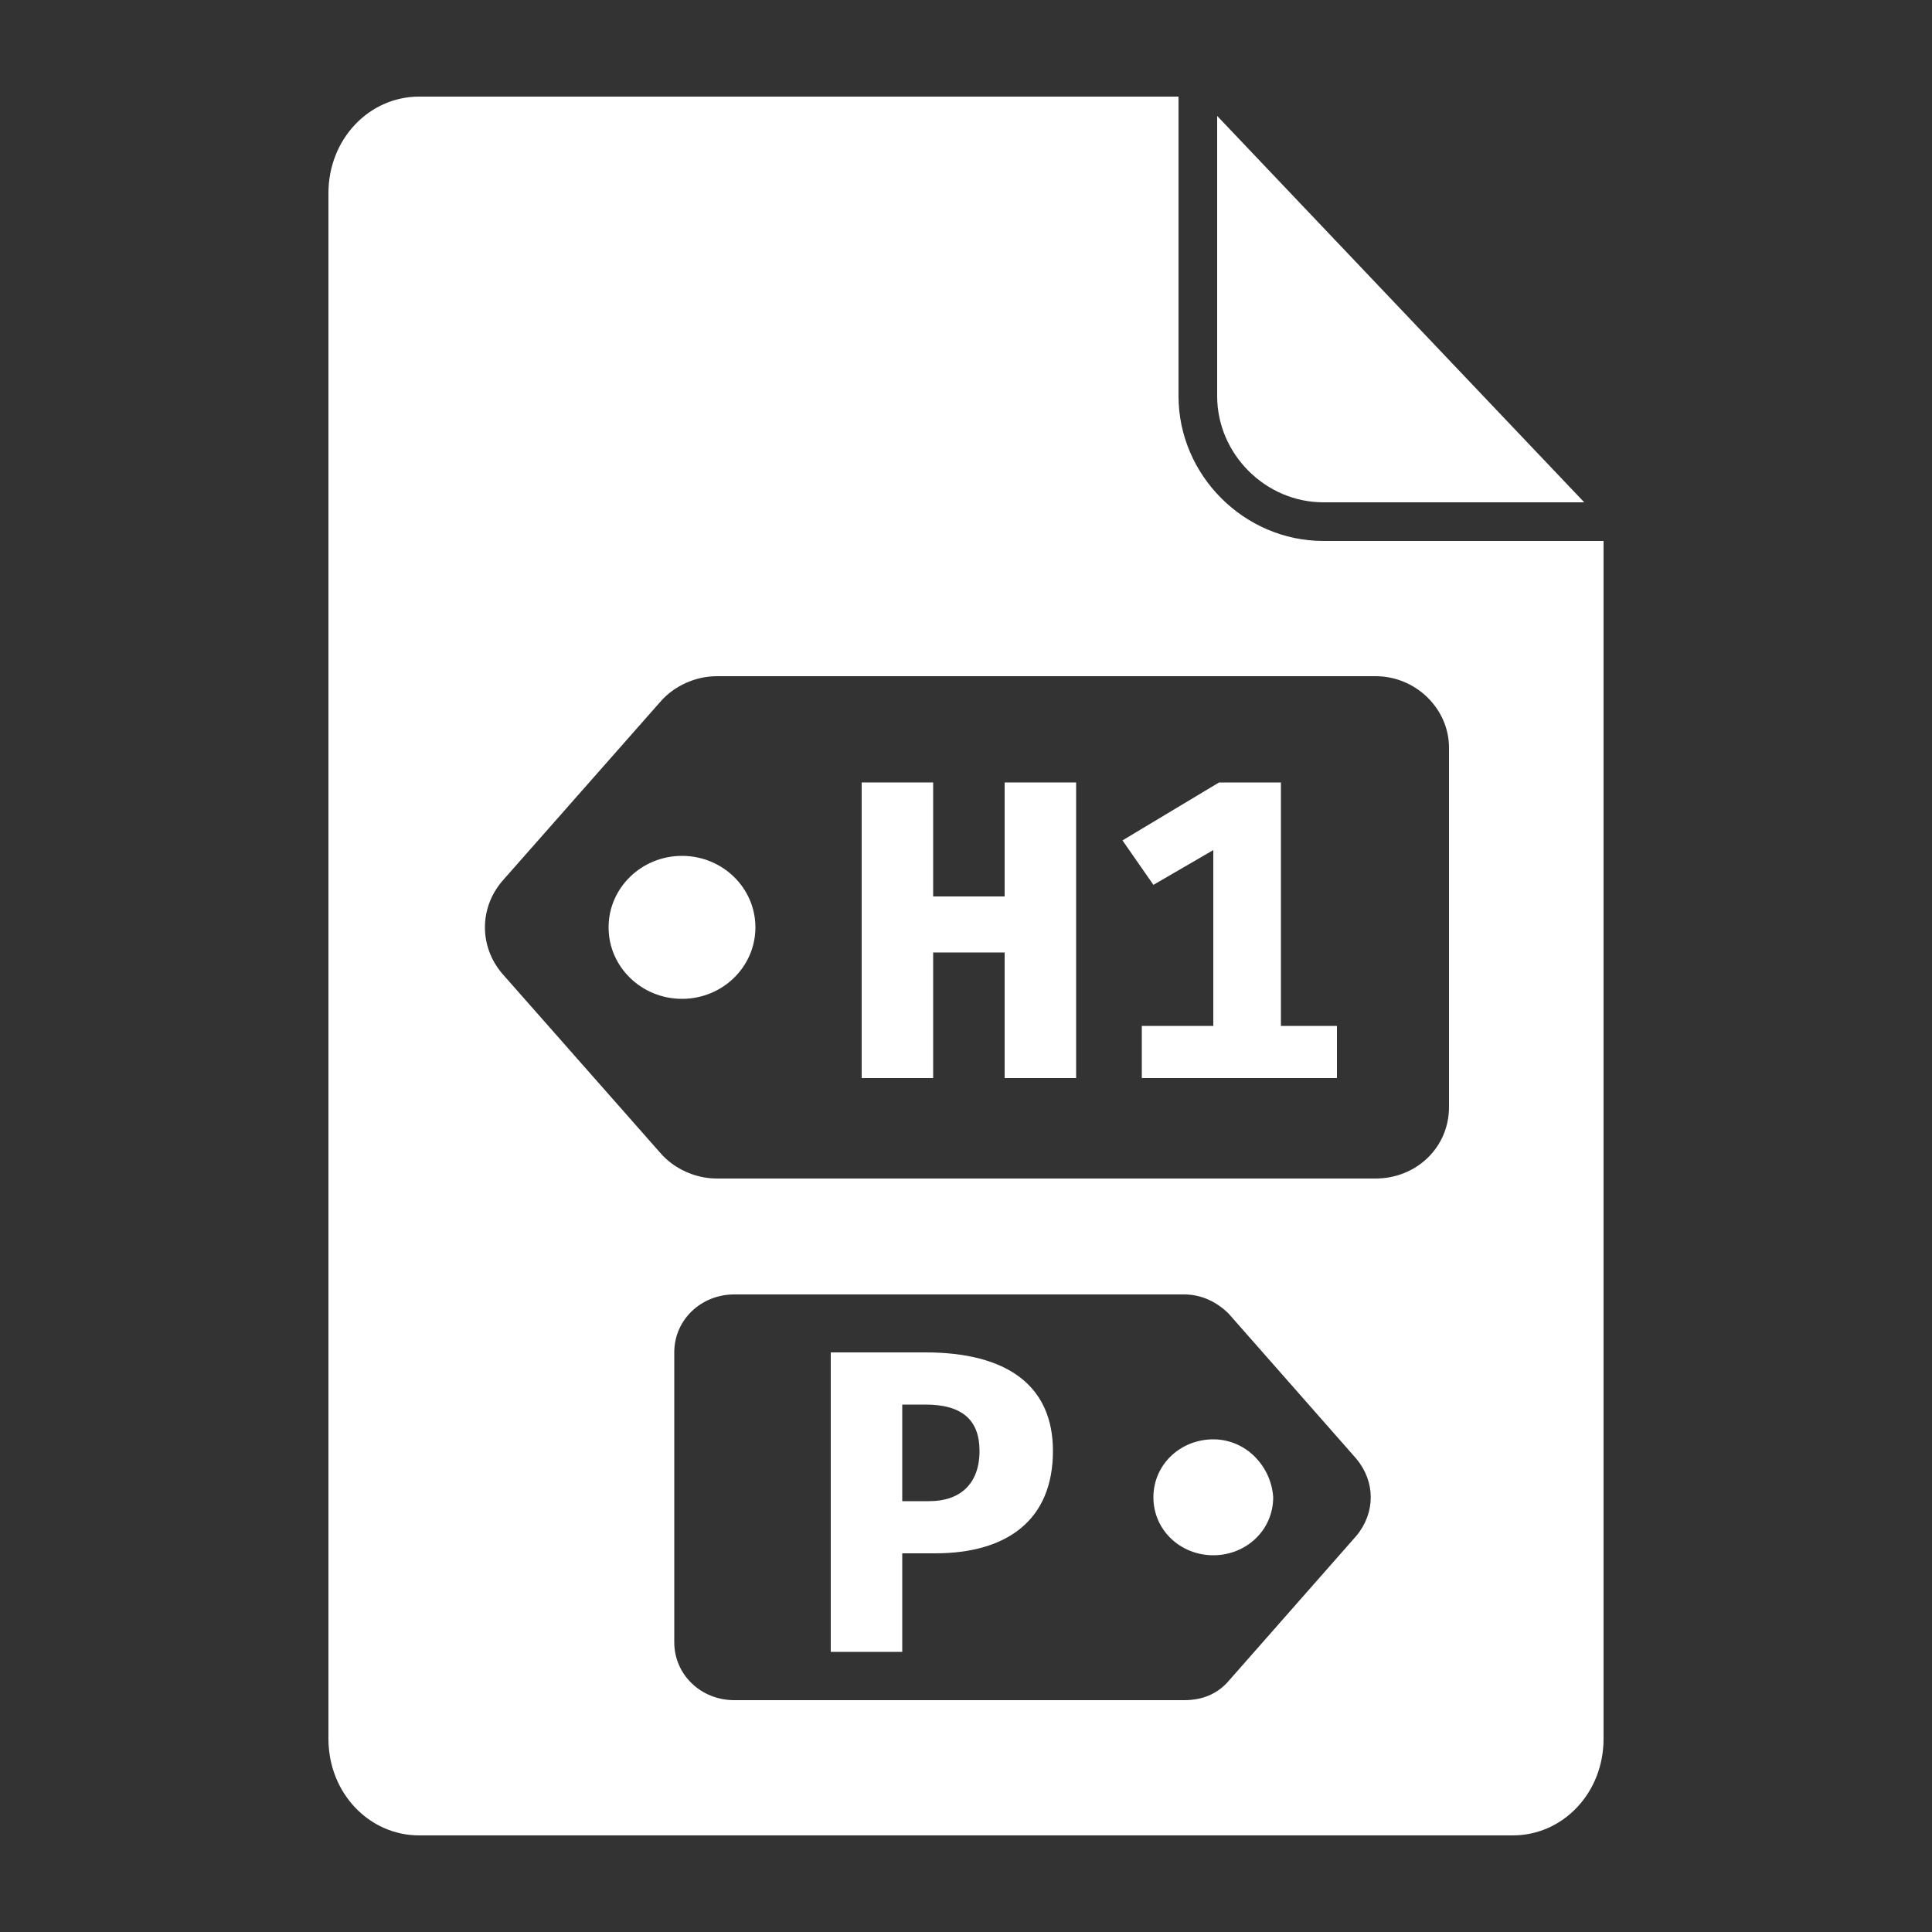 <?xml version="1.0" encoding="utf-8"?>
<!-- Generator: Adobe Illustrator 22.1.0, SVG Export Plug-In . SVG Version: 6.00 Build 0)  -->
<svg version="1.2" baseProfile="tiny" xmlns="http://www.w3.org/2000/svg" xmlns:xlink="http://www.w3.org/1999/xlink" x="0px"
	 y="0px" viewBox="0 0 100 100" xml:space="preserve">
<rect x="0" y="0" width="100" height="100" fill="#333333" stroke="none"/>
<g id="Document">
</g>
<g id="Content">
	<g>
		<path fill="#FFFFFF" d="M68.5,26H82L63,6v14.5C63,23.5,65.5,26,68.5,26z"/>
		<ellipse fill="#FFFFFF" cx="35.3" cy="48" rx="3.8" ry="3.7"/>
		<polygon fill="#FFFFFF" points="52,46.4 48.3,46.4 48.3,40.5 44.6,40.5 44.6,55.8 48.3,55.8 48.3,49.3 52,49.3 52,55.8 55.7,55.8 
			55.7,40.5 52,40.5 		"/>
		<polygon fill="#FFFFFF" points="66.3,40.5 63.1,40.5 58.1,43.5 59.7,45.8 62.8,44 62.8,53.1 59.1,53.1 59.1,55.8 69.2,55.8 
			69.2,53.1 66.3,53.1 		"/>
		<path fill="#FFFFFF" d="M68.5,28c-4.1,0-7.5-3.4-7.5-7.5V5H21.7C19.1,5,17,7.2,17,10v80c0,2.8,2.1,5,4.7,5h56.6
			c2.6,0,4.7-2.2,4.7-5V28H68.5z M70.2,79.5L63.6,87c-0.6,0.7-1.4,1-2.3,1H38c-1.7,0-3.1-1.3-3.1-3V70c0-1.7,1.4-3,3.1-3h23.3
			c0.9,0,1.7,0.4,2.3,1l6.6,7.5C71.2,76.7,71.2,78.3,70.2,79.5z M75,57.3c0,2.1-1.7,3.7-3.8,3.7H37.1c-1.1,0-2.2-0.5-2.9-1.3
			l-8.2-9.3c-1.2-1.4-1.2-3.4,0-4.8l8.2-9.3c0.7-0.8,1.8-1.3,2.9-1.3h34.1c2.1,0,3.8,1.7,3.8,3.7V57.3z"/>
		<path fill="#FFFFFF" d="M47.9,70H43v15.5h3.7v-5.1h1.7c3.7,0,6.1-1.7,6.1-5.3C54.5,71.7,52.1,70,47.9,70z M48.1,77.7h-1.4v-5h1.2
			c1.9,0,2.8,0.8,2.8,2.4C50.7,76.8,49.7,77.7,48.1,77.7z"/>
		<path fill="#FFFFFF" d="M62.8,74.5c-1.7,0-3.1,1.3-3.1,3c0,1.7,1.4,3,3.1,3s3.1-1.3,3.1-3C65.8,75.9,64.5,74.5,62.8,74.5z"/>
	</g>
</g>
</svg>
